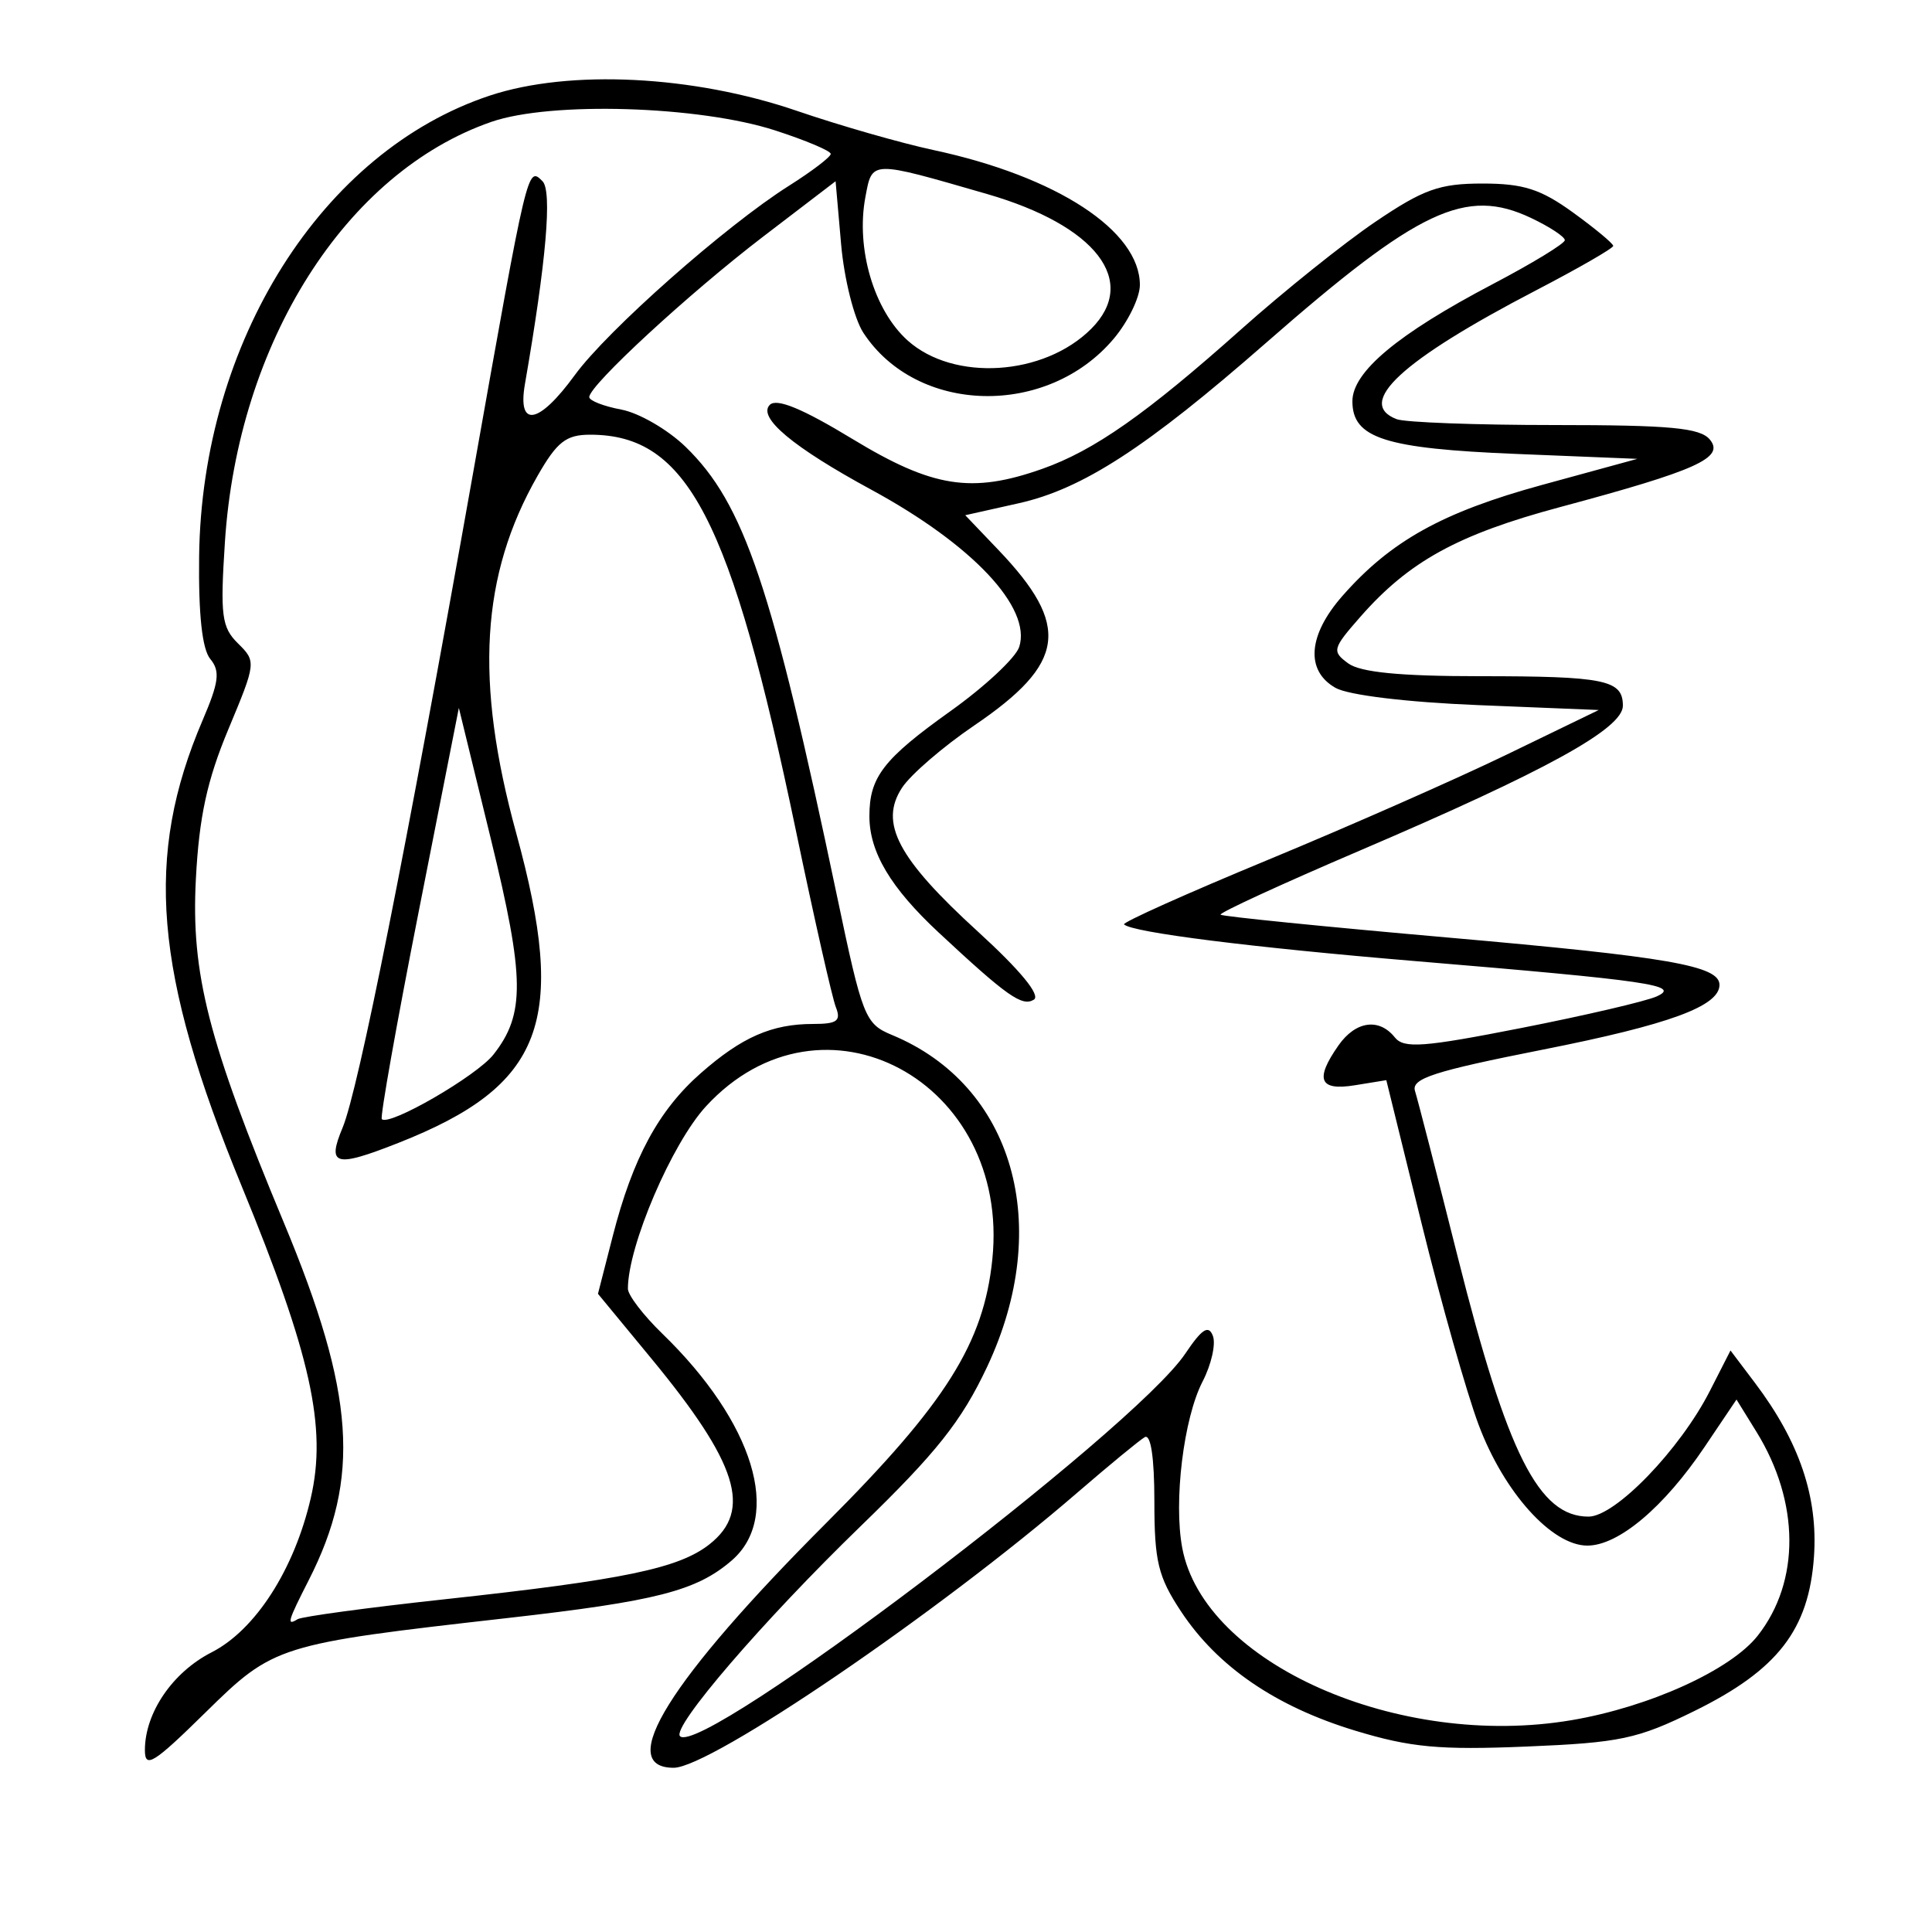 <svg xmlns="http://www.w3.org/2000/svg" width="200" height="200" viewBox="0 0 200 200" version="1.1">
	<path d="M 50.723 9.890 C 33.342 15.638, 20.890 35.365, 20.613 57.593 C 20.538 63.617, 20.928 67.203, 21.768 68.217 C 22.808 69.472, 22.667 70.611, 20.989 74.525 C 14.929 88.664, 15.931 100.691, 25.009 122.767 C 32.182 140.209, 33.859 147.768, 32.174 155.066 C 30.463 162.479, 26.444 168.733, 21.902 171.050 C 17.865 173.110, 15 177.311, 15 181.171 C 15 183.119, 15.889 182.567, 21.250 177.296 C 28.347 170.316, 28.727 170.197, 52.500 167.503 C 67.944 165.753, 72.083 164.693, 75.734 161.552 C 81.020 157.006, 78.037 147.242, 68.556 138.054 C 66.600 136.158, 65 134.068, 65 133.409 C 65 128.979, 69.549 118.360, 73.094 114.514 C 85.129 101.457, 104.632 111.894, 102.725 130.371 C 101.830 139.048, 97.911 145.269, 85.541 157.651 C 69.306 173.900, 63.635 183, 69.741 183 C 73.565 183, 97.192 166.898, 111.500 154.540 C 114.800 151.690, 117.950 149.096, 118.500 148.776 C 119.128 148.411, 119.500 150.882, 119.500 155.421 C 119.500 161.642, 119.885 163.229, 122.269 166.831 C 126.051 172.545, 132.061 176.657, 140.280 179.154 C 146.021 180.897, 148.998 181.175, 158.006 180.803 C 167.703 180.404, 169.518 180.020, 175.411 177.118 C 184.022 172.879, 187.254 168.708, 187.781 161.152 C 188.214 154.966, 186.272 149.248, 181.669 143.151 L 179.141 139.803 177 144.001 C 173.901 150.074, 167.212 157, 164.444 157 C 159.294 157, 156.038 150.536, 150.909 130.139 C 148.749 121.547, 146.757 113.811, 146.483 112.947 C 146.072 111.652, 148.401 110.897, 159.714 108.657 C 172.800 106.067, 178 104.160, 178 101.952 C 178 99.975, 172.766 99.063, 149.900 97.055 C 137.131 95.934, 126.535 94.869, 126.354 94.688 C 126.173 94.507, 132.657 91.521, 140.763 88.054 C 160.068 79.795, 168 75.428, 168 73.058 C 168 70.380, 166.148 70, 153.109 70 C 144.948 70, 140.831 69.597, 139.569 68.674 C 137.857 67.422, 137.928 67.151, 140.837 63.838 C 145.871 58.105, 150.924 55.330, 161.500 52.493 C 175.684 48.686, 178.566 47.386, 177 45.500 C 175.996 44.290, 172.891 44, 160.959 44 C 152.822 44, 145.452 43.727, 144.582 43.393 C 140.282 41.743, 145.084 37.301, 158.987 30.068 C 163.394 27.775, 167 25.699, 167 25.456 C 167 25.212, 165.132 23.660, 162.850 22.006 C 159.495 19.576, 157.697 19, 153.464 19 C 149.013 19, 147.349 19.595, 142.364 22.971 C 139.139 25.155, 132.900 30.153, 128.500 34.078 C 118.656 42.860, 113.262 46.643, 107.885 48.540 C 100.577 51.119, 96.549 50.483, 88.239 45.438 C 83.067 42.298, 80.402 41.198, 79.691 41.909 C 78.395 43.205, 82.084 46.290, 90.195 50.693 C 100.662 56.376, 106.802 62.899, 105.511 66.964 C 105.157 68.081, 101.964 71.066, 98.415 73.598 C 91.444 78.572, 90 80.440, 90 84.484 C 90 88.213, 92.192 91.896, 97.170 96.534 C 104.244 103.125, 105.814 104.233, 107.024 103.485 C 107.752 103.035, 105.625 100.447, 101.228 96.435 C 92.929 88.860, 90.992 85.187, 93.379 81.545 C 94.268 80.188, 97.630 77.289, 100.850 75.102 C 110.334 68.661, 110.864 64.794, 103.343 56.918 L 99.922 53.336 105.470 52.094 C 112.073 50.616, 118.674 46.334, 131.051 35.500 C 146.874 21.649, 151.737 19.358, 158.502 22.568 C 160.426 23.481, 161.995 24.514, 161.989 24.864 C 161.983 25.214, 158.617 27.265, 154.508 29.422 C 144.691 34.577, 140 38.494, 140 41.538 C 140 45.361, 143.357 46.438, 157 46.992 L 169.500 47.500 159.623 50.202 C 149.328 53.018, 143.958 56.006, 138.960 61.699 C 135.396 65.757, 135.122 69.431, 138.250 71.207 C 139.577 71.961, 145.627 72.693, 153 72.992 L 165.500 73.500 156 78.103 C 150.775 80.635, 139.636 85.546, 131.247 89.017 C 122.858 92.488, 116.159 95.493, 116.361 95.694 C 117.186 96.519, 129.544 98.076, 146.500 99.492 C 170.828 101.523, 174.050 101.995, 171.500 103.149 C 170.400 103.647, 164.100 105.117, 157.500 106.415 C 147.344 108.414, 145.329 108.563, 144.390 107.388 C 142.757 105.347, 140.327 105.695, 138.557 108.223 C 136.084 111.753, 136.574 112.943, 140.255 112.346 L 143.511 111.818 147.165 126.659 C 149.174 134.821, 151.831 144.200, 153.069 147.500 C 155.692 154.494, 160.650 160, 164.323 160 C 167.542 160, 172.246 156.040, 176.458 149.786 L 179.762 144.880 181.827 148.220 C 186.321 155.491, 186.373 163.714, 181.961 169.322 C 179.157 172.887, 170.749 176.704, 162.691 178.071 C 144.779 181.109, 124.628 172.194, 122.385 160.239 C 121.479 155.407, 122.529 146.812, 124.488 143.022 C 125.399 141.261, 125.880 139.129, 125.556 138.286 C 125.109 137.120, 124.424 137.561, 122.702 140.126 C 117.337 148.118, 72.634 181.967, 70.397 179.731 C 69.493 178.827, 78.990 167.782, 89.083 158 C 96.963 150.362, 99.531 147.128, 102.183 141.500 C 109.080 126.862, 104.923 112.353, 92.338 107.140 C 89.546 105.984, 89.281 105.312, 86.637 92.714 C 79.912 60.675, 77.036 52.145, 70.979 46.262 C 69.145 44.481, 66.150 42.744, 64.322 42.401 C 62.495 42.058, 61 41.475, 61 41.105 C 61 39.892, 71.343 30.349, 79 24.495 L 86.500 18.762 87.072 25.285 C 87.388 28.885, 88.421 32.993, 89.377 34.452 C 94.926 42.921, 108.416 43.237, 115.297 35.059 C 116.784 33.292, 118 30.791, 118 29.500 C 118 23.889, 109.404 18.268, 96.639 15.534 C 93.263 14.811, 86.900 12.985, 82.500 11.478 C 71.771 7.801, 58.971 7.162, 50.723 9.890 M 50.879 12.611 C 35.800 17.826, 24.629 35.435, 23.283 56.111 C 22.787 63.721, 22.945 64.942, 24.641 66.611 C 26.532 68.472, 26.518 68.602, 23.641 75.491 C 21.437 80.767, 20.612 84.568, 20.277 90.991 C 19.765 100.805, 21.543 107.753, 29.388 126.578 C 36.752 144.250, 37.358 152.990, 31.954 163.589 C 29.778 167.859, 29.641 168.340, 30.806 167.620 C 31.249 167.346, 38.112 166.416, 46.056 165.554 C 64.564 163.545, 70.273 162.360, 73.439 159.869 C 77.909 156.353, 76.386 151.494, 67.400 140.600 L 61.901 133.934 63.430 127.968 C 65.502 119.880, 68.177 114.930, 72.552 111.088 C 76.800 107.359, 79.903 106, 84.172 106 C 86.665 106, 87.090 105.684, 86.524 104.250 C 86.145 103.287, 84.287 95.075, 82.395 86 C 75.648 53.644, 71.157 45, 61.092 45 C 58.602 45, 57.666 45.731, 55.653 49.250 C 49.778 59.521, 49.121 70.503, 53.440 86.252 C 58.797 105.784, 56.283 112.384, 41.230 118.317 C 34.672 120.902, 33.823 120.668, 35.468 116.731 C 37.093 112.842, 42.015 88.145, 48.967 49 C 54.637 17.075, 54.606 17.206, 56.159 18.759 C 57.177 19.777, 56.548 27.052, 54.342 39.750 C 53.543 44.348, 55.772 43.952, 59.500 38.834 C 62.878 34.196, 75.127 23.367, 81.672 19.232 C 84.051 17.729, 85.997 16.245, 85.998 15.933 C 85.999 15.621, 83.412 14.527, 80.250 13.503 C 72.367 10.950, 57.027 10.484, 50.879 12.611 M 89.583 20.411 C 88.585 25.731, 90.471 32.122, 93.962 35.250 C 98.731 39.523, 108.072 38.928, 112.960 34.040 C 117.900 29.100, 113.455 23.344, 102.183 20.085 C 90.043 16.575, 90.304 16.568, 89.583 20.411 M 43.339 94.391 C 41.050 106.001, 39.334 115.659, 39.525 115.852 C 40.284 116.624, 49.336 111.388, 51.084 109.166 C 54.374 104.984, 54.329 101.246, 50.818 86.870 L 47.500 73.282 43.339 94.391" stroke="none" fill="black" fill-rule="evenodd"/>
</svg>